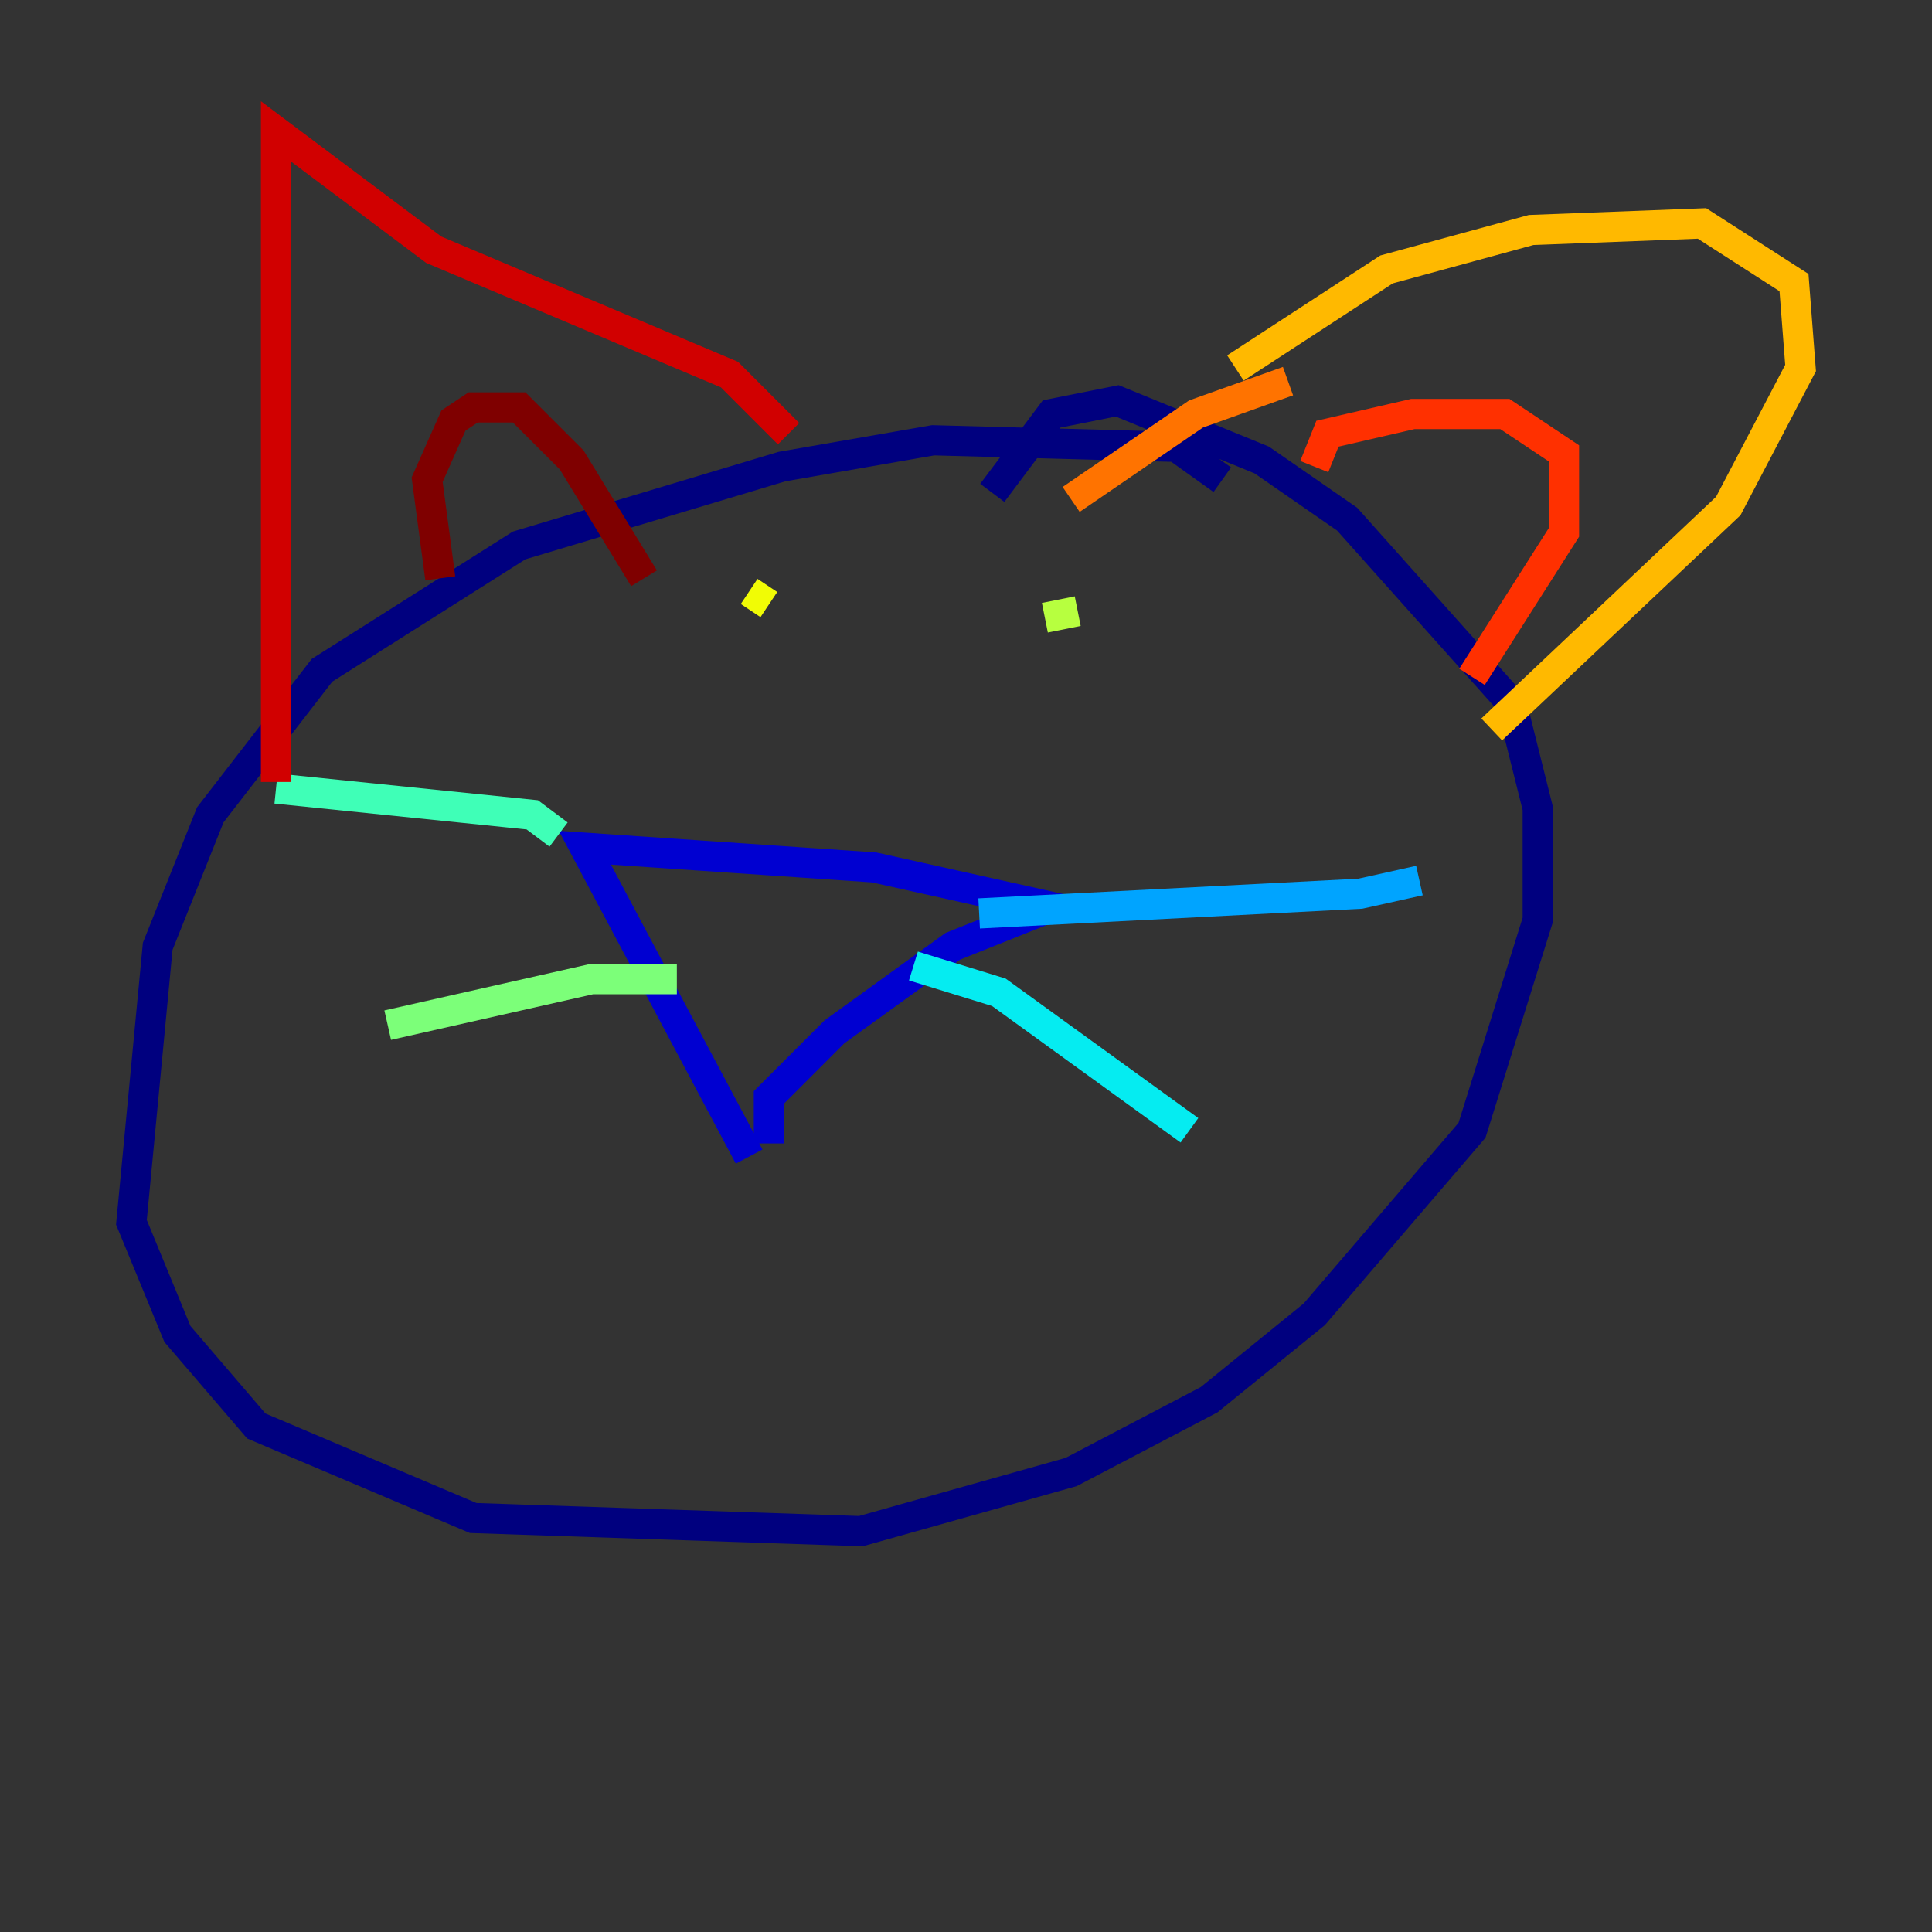 <?xml version="1.0" encoding="utf-8" ?>
<svg baseProfile="tiny" height="128" version="1.2" viewBox="0,0,128,128" width="128" xmlns="http://www.w3.org/2000/svg" xmlns:ev="http://www.w3.org/2001/xml-events" xmlns:xlink="http://www.w3.org/1999/xlink"><rect x="0" y="0" width="128" height="128" fill="#333333" stroke="none"/><defs /><polyline fill="none" points="80.98,31.782 77.932,29.605 61.823,29.17 51.809,30.912 34.395,36.136 21.333,44.408 13.932,53.986 10.449,62.694 8.707,80.98 11.755,88.381 16.98,94.476 31.347,100.571 57.034,101.442 70.966,97.524 80.109,92.735 87.075,87.075 97.524,74.884 101.878,60.952 101.878,53.551 100.136,46.585 89.252,34.395 83.592,30.476 74.014,26.558 69.66,27.429 65.742,32.653" stroke="#00007f" stroke-width="2" /><polyline fill="none" points="50.939,75.755 50.939,72.707 55.292,68.354 63.129,62.694 69.66,60.082 57.905,57.469 38.748,56.163 49.633,76.626" stroke="#0000d1" stroke-width="2" /><polyline fill="none" points="58.34,64.435 58.34,64.435" stroke="#0010ff" stroke-width="2" /><polyline fill="none" points="58.34,64.435 58.34,64.435" stroke="#0058ff" stroke-width="2" /><polyline fill="none" points="64.871,60.517 90.122,59.211 94.041,58.34" stroke="#00a4ff" stroke-width="2" /><polyline fill="none" points="60.517,64.0 66.177,65.742 78.803,74.884" stroke="#05ecf1" stroke-width="2" /><polyline fill="none" points="37.007,55.292 35.265,53.986 18.286,52.245" stroke="#3fffb7" stroke-width="2" /><polyline fill="none" points="44.843,64.871 39.184,64.871 25.687,67.918" stroke="#7cff79" stroke-width="2" /><polyline fill="none" points="71.401,40.49 69.225,40.925" stroke="#b7ff3f" stroke-width="2" /><polyline fill="none" points="50.939,40.054 49.633,39.184" stroke="#f1fc05" stroke-width="2" /><polyline fill="none" points="81.85,24.381 91.864,17.85 101.442,15.238 112.762,14.803 118.857,18.721 119.293,24.381 114.503,33.524 98.83,48.327" stroke="#ffb900" stroke-width="2" /><polyline fill="none" points="85.333,25.252 79.238,27.429 70.966,33.088" stroke="#ff7300" stroke-width="2" /><polyline fill="none" points="87.075,30.912 87.946,28.735 93.605,27.429 99.701,27.429 103.619,30.041 103.619,35.265 97.524,44.843" stroke="#ff3000" stroke-width="2" /><polyline fill="none" points="52.245,28.735 48.327,24.816 28.735,16.544 18.286,8.707 18.286,51.809" stroke="#d10000" stroke-width="2" /><polyline fill="none" points="29.17,38.313 28.299,31.782 30.041,27.864 31.347,26.993 34.395,26.993 37.878,30.476 42.667,38.313" stroke="#7f0000" stroke-width="2" /></svg>